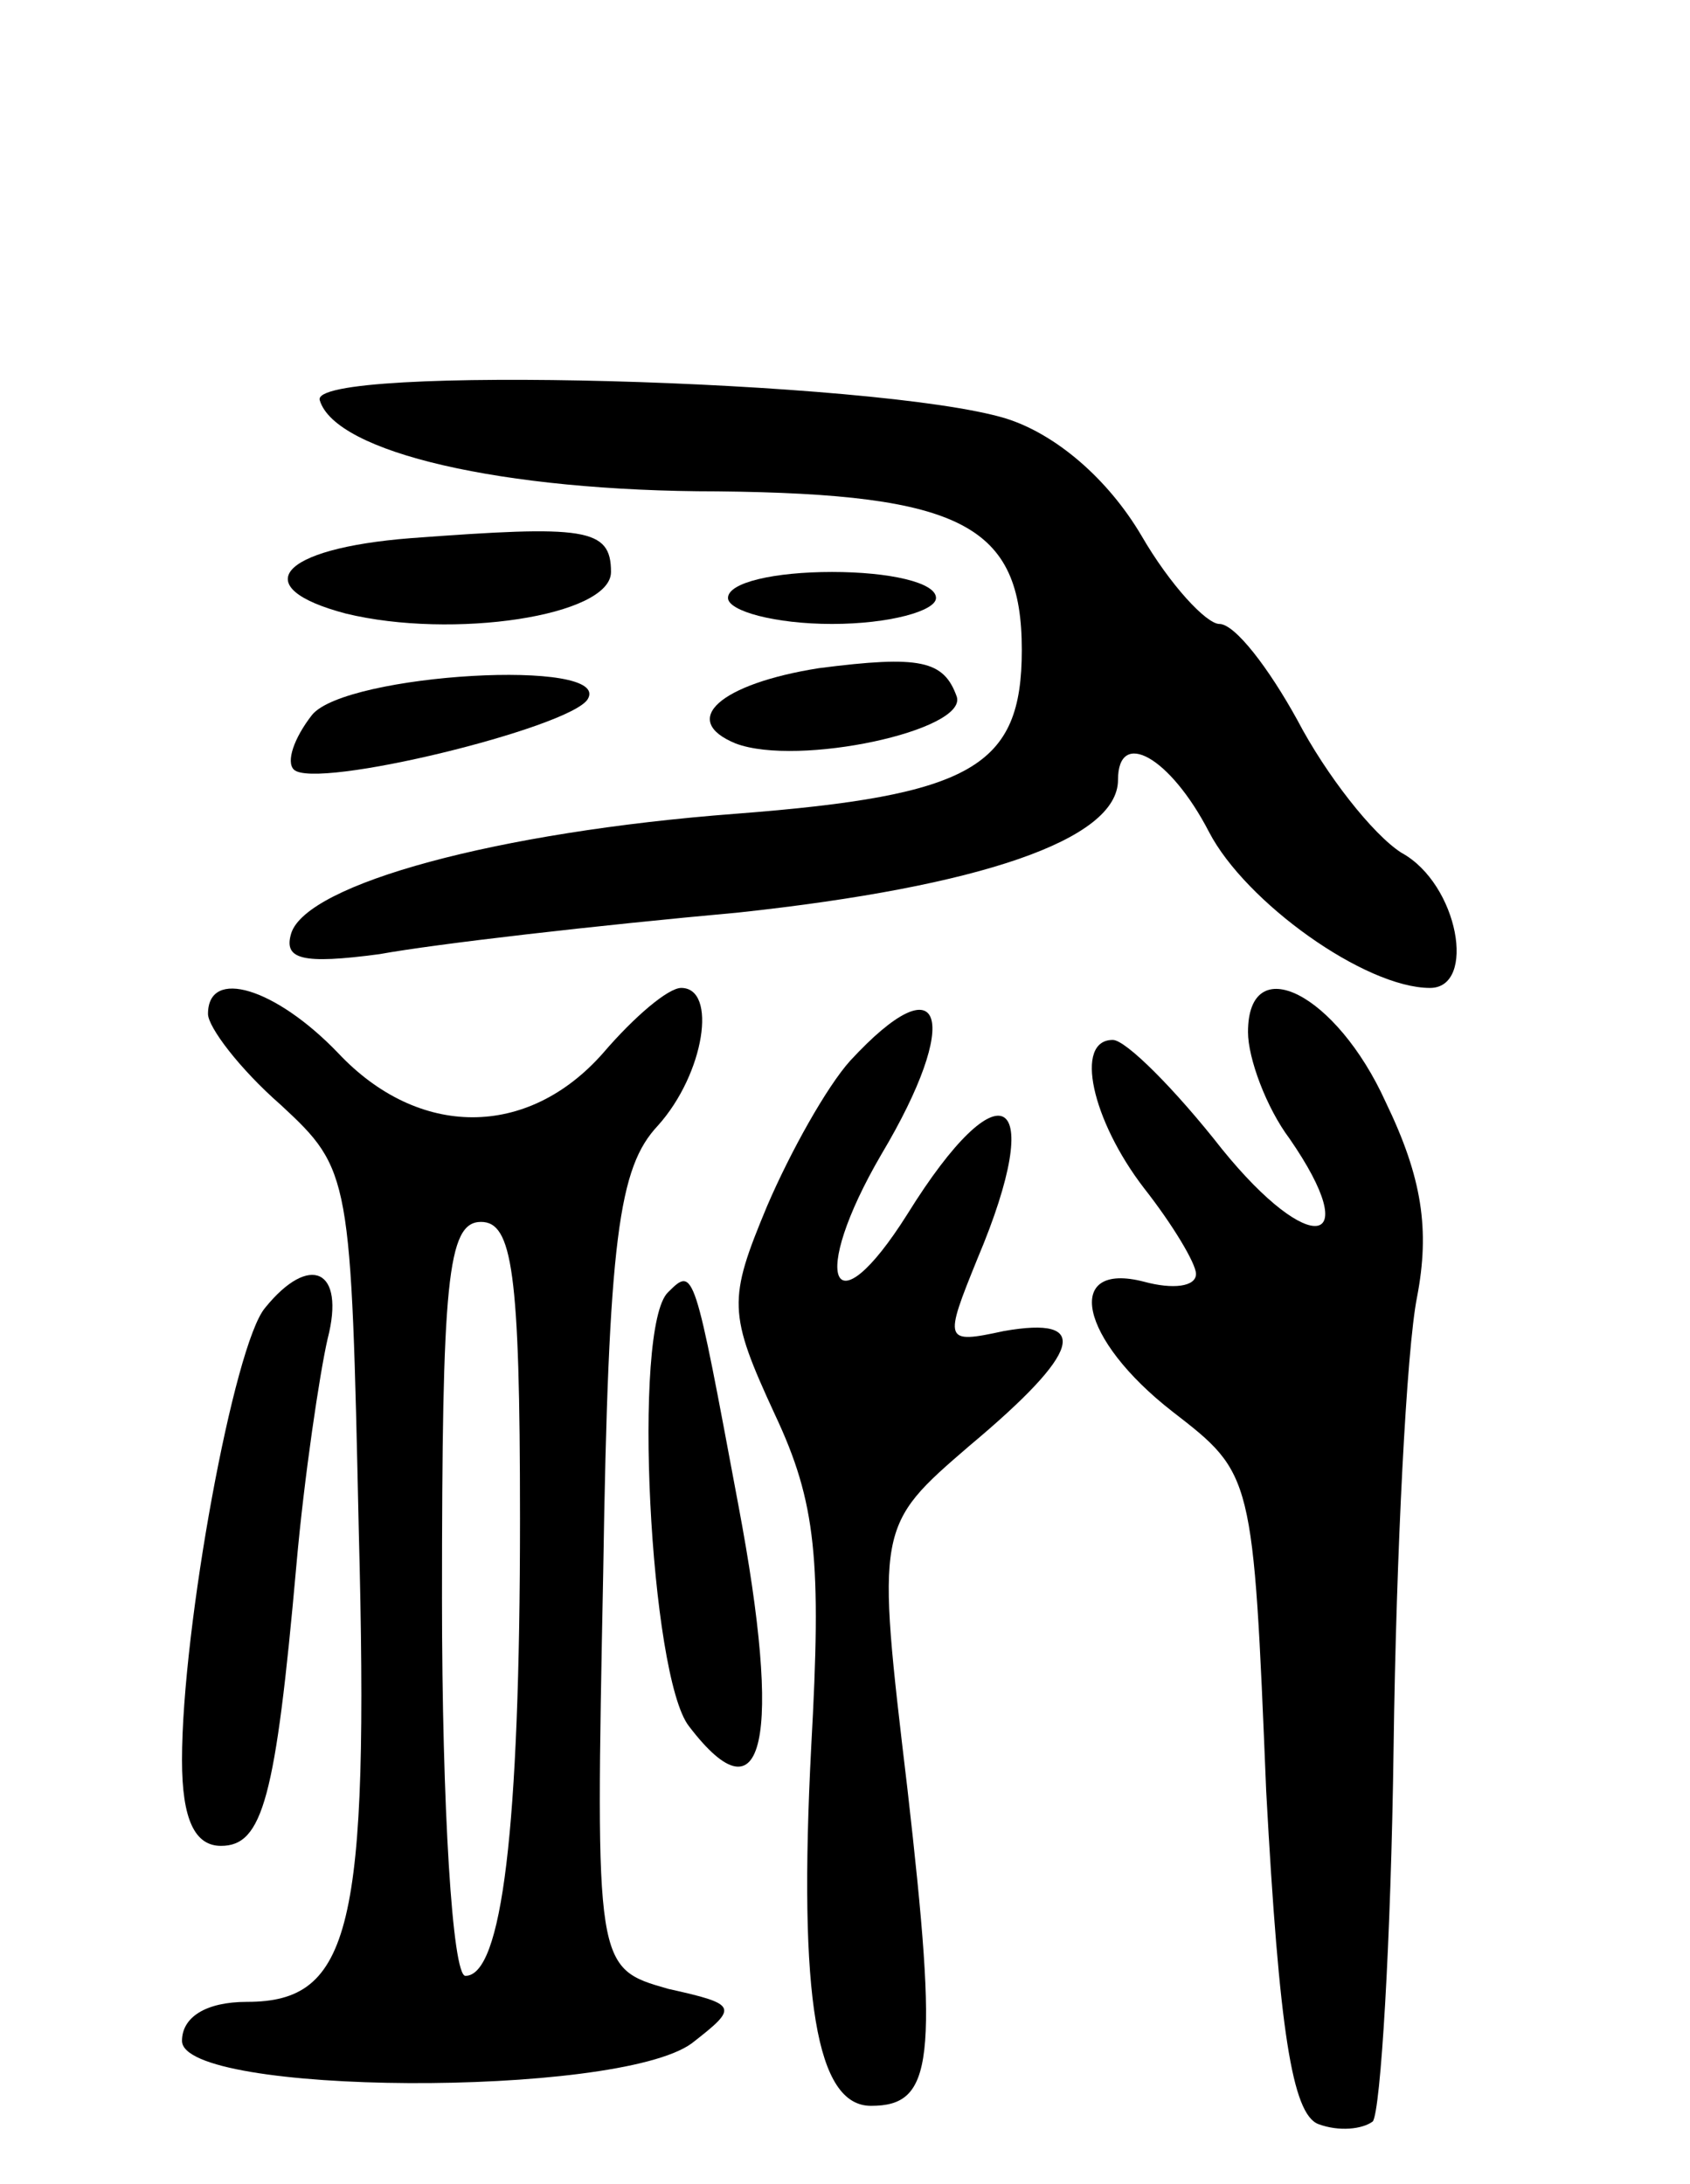 <svg version="1.0" xmlns="http://www.w3.org/2000/svg"
 width="65pt" height="84pt" viewBox="0 0 65 84"
 preserveAspectRatio="xMidYMid meet">
<g transform="translate(0,84) scale(0.1,-0.1)"
fill="#000000" stroke="none">
<path d="M123 686 c6 -20 70 -35 153 -35 94 -1 117 -13 117 -61 0 -45 -19 -56
-110 -63 -92 -7 -165 -27 -171 -46 -3 -10 4 -12 34 -8 22 4 83 11 138 16 93
10 146 28 146 51 0 20 20 9 35 -20 14 -27 60 -60 85 -60 18 0 11 40 -11 52
-11 7 -29 30 -40 51 -11 20 -24 37 -30 37 -5 0 -19 15 -30 34 -13 22 -33 39
-52 45 -49 15 -269 21 -264 7z"/>
<path d="M158 633 c-51 -4 -63 -19 -25 -29 41 -10 102 -1 102 16 0 17 -10 18
-77 13z"/>
<path d="M280 610 c0 -5 18 -10 40 -10 22 0 40 5 40 10 0 6 -18 10 -40 10 -22
0 -40 -4 -40 -10z"/>
<path d="M315 583 c-38 -6 -54 -20 -32 -29 24 -9 89 5 85 18 -5 14 -14 16 -53
11z"/>
<path d="M120 565 c-7 -9 -10 -18 -7 -21 8 -8 106 16 113 27 10 16 -93 10
-106 -6z"/>
<path d="M80 450 c0 -5 12 -21 28 -35 27 -25 27 -27 30 -164 4 -153 -3 -181
-43 -181 -16 0 -25 -6 -25 -15 0 -21 167 -22 196 -1 18 14 18 15 -9 21 -28 8
-28 8 -25 160 2 129 6 156 21 172 18 20 23 53 9 53 -5 0 -18 -11 -30 -25 -29
-33 -71 -33 -102 0 -24 25 -50 33 -50 15z m120 -194 c0 -120 -7 -176 -21 -176
-5 0 -9 65 -9 145 0 122 2 145 15 145 12 0 15 -19 15 -114z"/>
<path d="M480 443 c0 -10 7 -29 16 -41 29 -42 8 -46 -26 -4 -18 23 -37 42 -42
42 -15 0 -8 -31 12 -57 11 -14 20 -29 20 -33 0 -5 -9 -6 -20 -3 -31 8 -25 -22
11 -50 31 -24 31 -24 36 -146 5 -92 10 -124 20 -128 8 -3 17 -2 21 1 3 4 7 69
8 144 1 75 5 153 9 173 5 26 2 46 -12 75 -19 42 -53 59 -53 27z"/>
<path d="M327 432 c-9 -10 -23 -35 -32 -56 -15 -36 -15 -41 3 -80 16 -34 18
-56 14 -128 -5 -97 2 -138 23 -138 24 0 26 17 14 122 -12 101 -12 101 24 132
43 36 47 50 13 44 -23 -5 -23 -4 -10 28 27 64 9 75 -27 17 -29 -46 -38 -25
-10 23 31 52 24 75 -12 36z"/>
<path d="M102 337 c-12 -14 -32 -123 -32 -174 0 -23 5 -33 15 -33 16 0 21 18
29 108 3 34 9 74 12 87 7 27 -7 33 -24 12z"/>
<path d="M257 343 c-14 -13 -7 -148 8 -167 29 -38 36 -5 19 85 -17 91 -17 92
-27 82z"/>
</g>
</svg>
